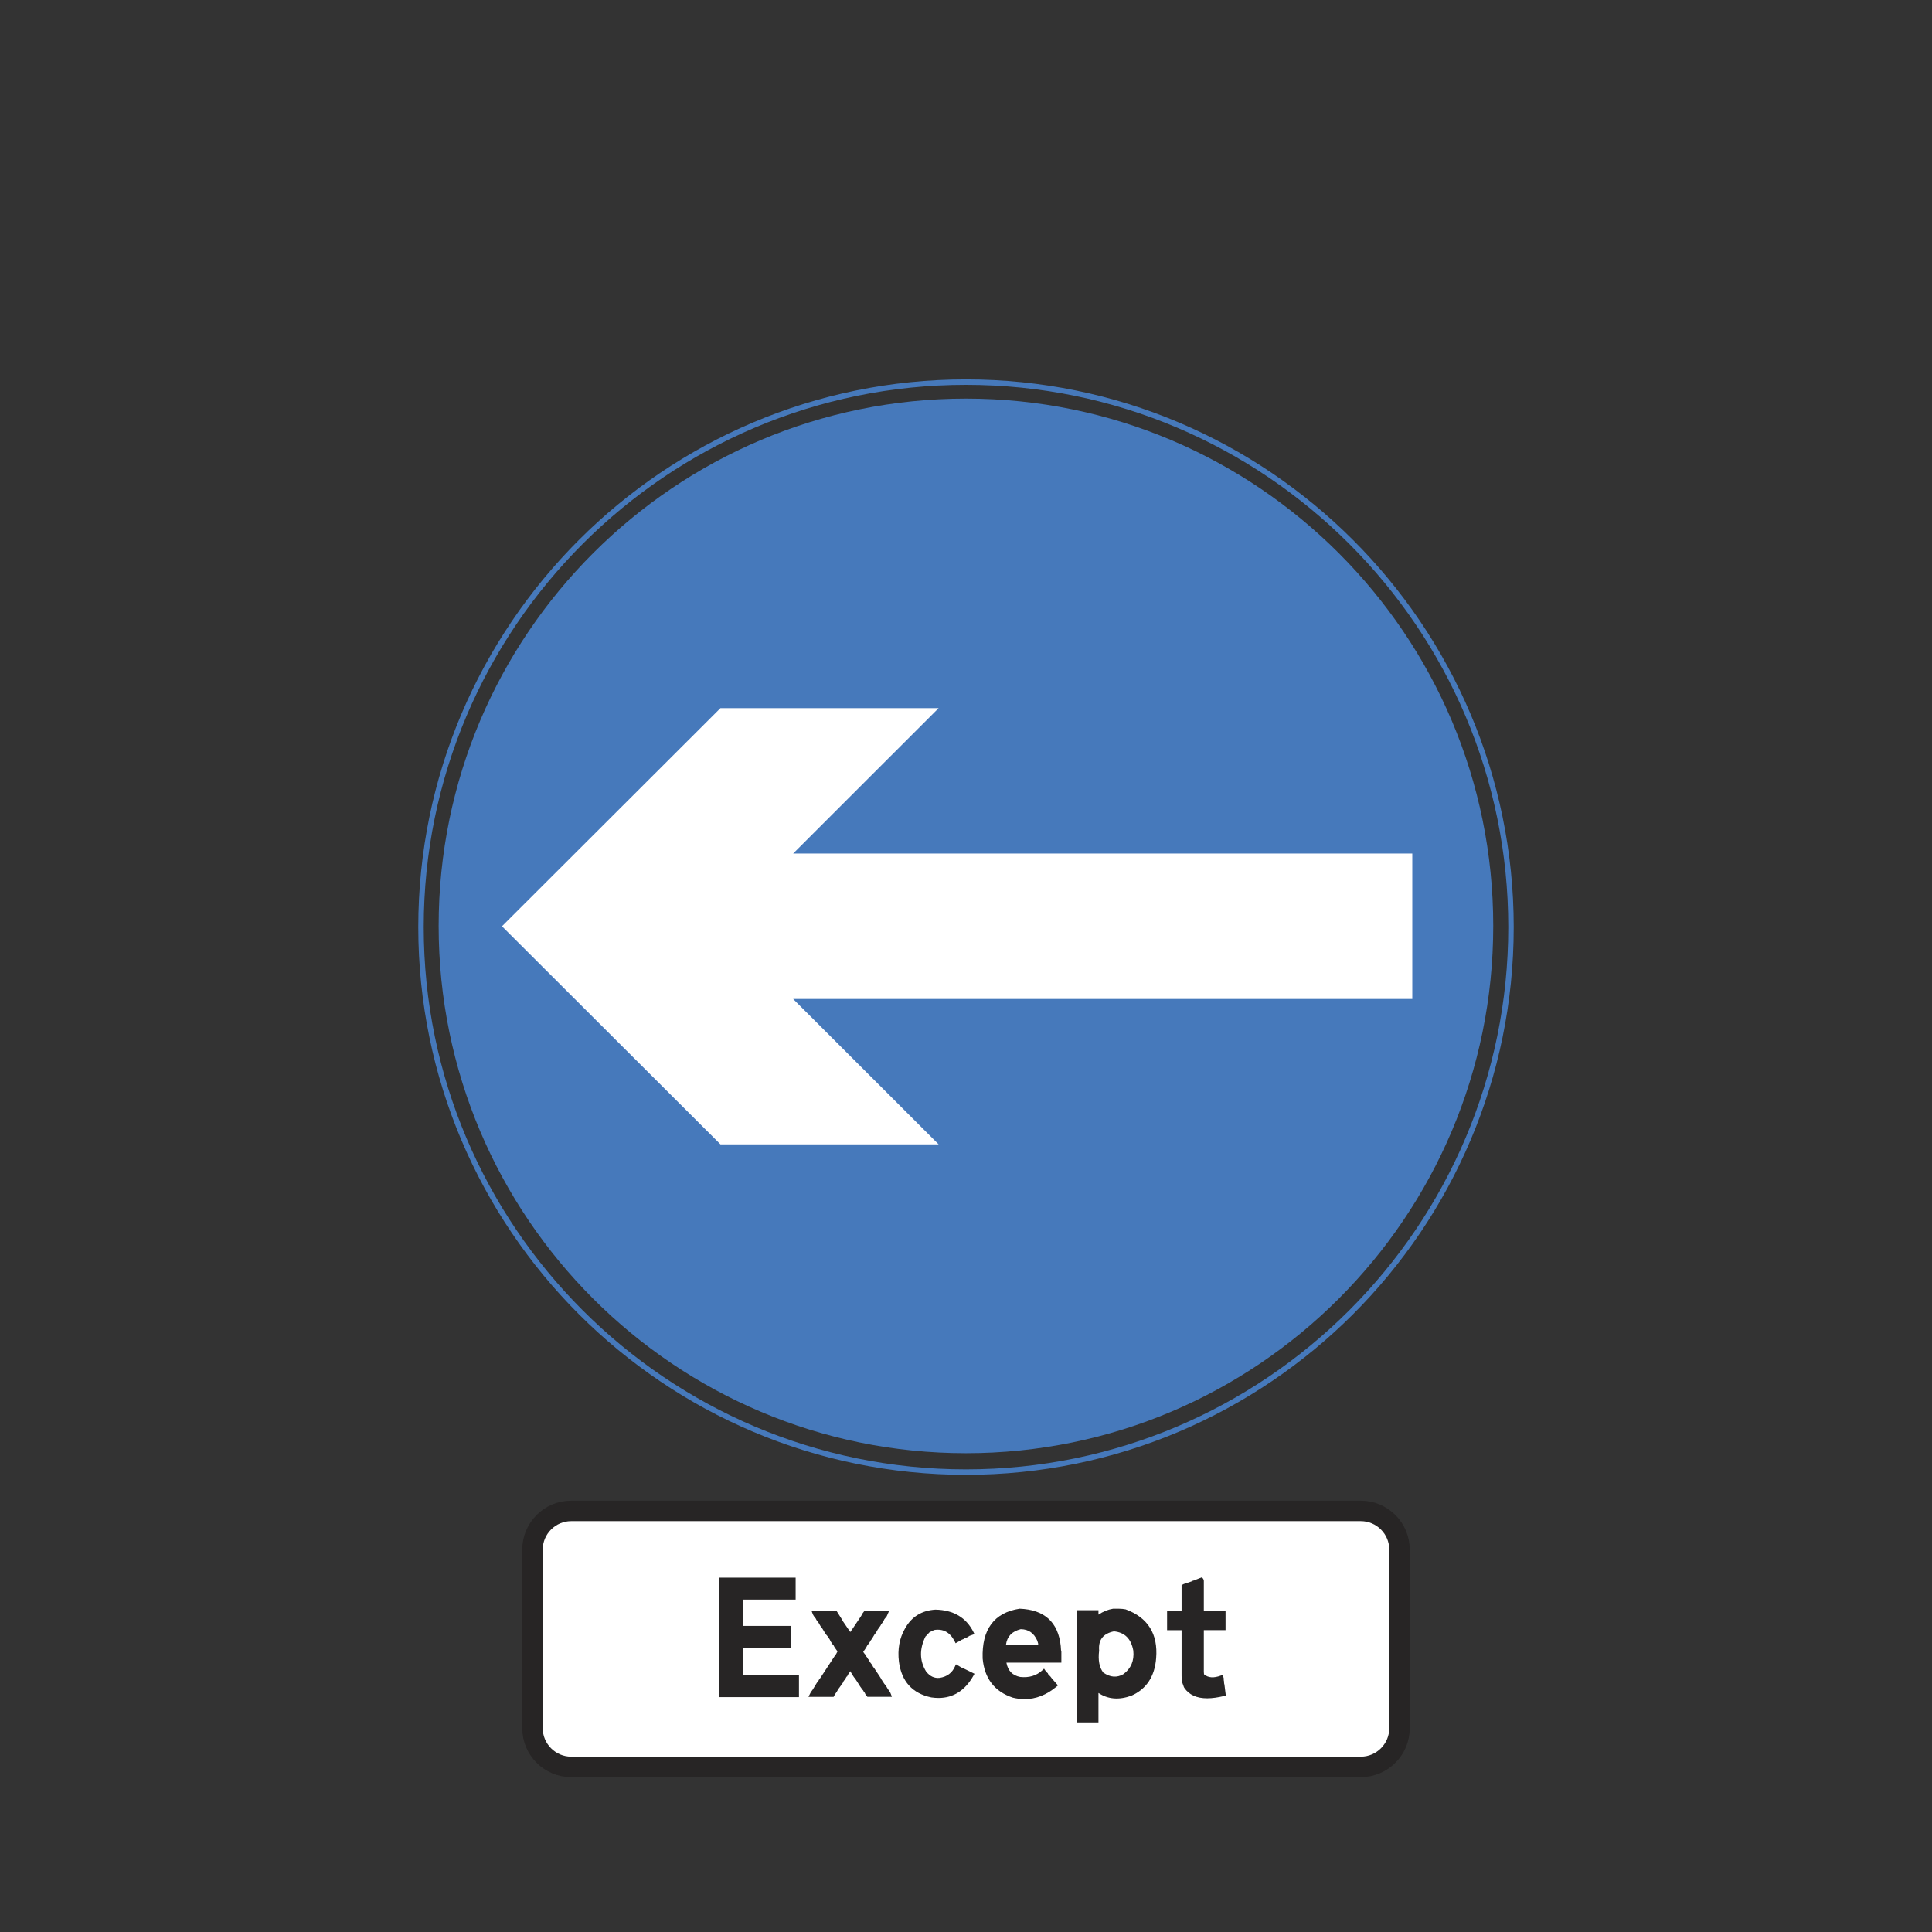 <?xml version="1.0" encoding="utf-8"?>
<!-- Generator: Adobe Illustrator 20.1.0, SVG Export Plug-In . SVG Version: 6.00 Build 0)  -->
<svg version="1.0" id="Layer_1" xmlns="http://www.w3.org/2000/svg" xmlns:xlink="http://www.w3.org/1999/xlink" x="0px" y="0px"
	 viewBox="0 0 50 50" style="enable-background:new 0 0 50 50;" xml:space="preserve">
<rect x="0" y="0" width="50" height="50" fill="#333333" stroke="none"/>
<style type="text/css">
	.st0{fill:#FFFFFF;stroke:#272525;stroke-width:0.53;}
	.st1{fill:#272525;}
	.st2{fill:#4679BB;}
	.st3{fill:#FFFFFF;}
</style>
<path class="st0" d="M35.219,39.102H14.781c-0.55,0-1,0.45-1,1v4.625c0,0.55,0.45,1,1,1h20.438c0.55,0,1-0.45,1-1v-4.625
	C36.219,39.552,35.769,39.102,35.219,39.102z"/>
<polygon class="st1" points="19.231,42.64 20.474,42.64 20.474,42.079 19.231,42.079 19.231,41.398 20.591,41.398 
	20.591,40.829 18.616,40.829 18.616,43.921 20.677,43.921 20.677,43.36 19.236,43.36 "/>
<path class="st1" d="M22.978,43.714l-0.042-0.073c-0.015-0.022-0.034-0.047-0.057-0.073
	c-0.003-0.01-0.009-0.019-0.017-0.026l-0.024-0.036c-0.004-0.011-0.01-0.021-0.019-0.03
	c-0.013-0.027-0.032-0.059-0.056-0.095l-0.138-0.208l-0.03-0.036c-0.015-0.038-0.041-0.076-0.075-0.115
	c-0.003-0.009-0.008-0.018-0.015-0.024l-0.027-0.048l-0.016-0.019c-0.01-0.023-0.024-0.045-0.041-0.061
	l-0.028-0.05l-0.025-0.029c-0.005-0.009-0.011-0.019-0.019-0.026l-0.008-0.019c0.026-0.031,0.054-0.072,0.084-0.123
	l0.017-0.035c0.011-0.009,0.018-0.021,0.022-0.027l0.05-0.07l0.012-0.028c0.021-0.023,0.041-0.051,0.061-0.086
	l0.053-0.09l0.025-0.025l0.052-0.092l0.067-0.093l0.023-0.044c0.032-0.035,0.06-0.08,0.08-0.127l0.062-0.078
	l0.06-0.136h-0.637l-0.015,0.017c-0.027,0.03-0.049,0.065-0.068,0.108l-0.228,0.34l-0.004,0.01
	c-0.018,0.019-0.036,0.043-0.052,0.07l-0.196-0.287c-0.009-0.022-0.023-0.048-0.05-0.087l-0.108-0.171h-0.647
	l0.025,0.067c0.015,0.041,0.043,0.084,0.082,0.127c0.015,0.037,0.04,0.074,0.074,0.112
	c0.002,0.007,0.006,0.014,0.011,0.019l0.038,0.066l0.025,0.029c0.004,0.008,0.009,0.015,0.015,0.021l0.081,0.134
	c0.015,0.023,0.035,0.049,0.06,0.076l0.062,0.093l0.013,0.033l0.058,0.087l0.025,0.026l0.023,0.045l0.065,0.093
	l0.011,0.027c-0.012,0.017-0.023,0.037-0.032,0.059c-0.016,0.018-0.032,0.038-0.045,0.062l-0.384,0.586
	l-0.016,0.016l-0.023,0.047l-0.03,0.031l-0.108,0.177l-0.051,0.07l-0.06,0.119h0.651l0.014-0.027
	c0.014-0.028,0.035-0.061,0.067-0.104l0.048-0.083c0.012-0.01,0.019-0.021,0.022-0.026l0.012-0.018
	c0.018-0.021,0.034-0.045,0.047-0.074l0.012-0.006l0.028-0.044L21.836,43.5l0.021-0.021
	c0.016-0.022,0.033-0.05,0.051-0.086l0.019-0.01l0.006-0.019l0.021-0.037c0.018-0.021,0.034-0.045,0.047-0.074
	l0.003-0.002l0.081,0.133l0.022,0.031l0.01,0.01c0.004,0.008,0.01,0.014,0.017,0.019
	c0.011,0.021,0.025,0.045,0.045,0.072l0.082,0.13c0.014,0.017,0.031,0.041,0.058,0.081l0.018,0.019l0.017,0.032
	l0.027,0.033l0.013,0.032l0.054,0.07h0.634l-0.024-0.066C23.044,43.804,23.016,43.76,22.978,43.714z"/>
<path class="st1" d="M24.894,43.162l-0.155-0.09l-0.023,0.053c-0.074,0.169-0.205,0.267-0.396,0.298
	c-0.143,0.016-0.257-0.044-0.352-0.164c-0.171-0.28-0.176-0.576-0.018-0.904c0.03-0.028,0.064-0.065,0.101-0.108
	l0.069-0.038l0.023-0.008l0.027-0.016c0.239-0.04,0.417,0.058,0.538,0.295l0.023,0.047l0.164-0.093
	c0.023-0.005,0.045-0.017,0.068-0.033l0.045-0.016l0.013-0.007c0.021-0.009,0.043-0.021,0.067-0.041l0.131-0.047
	l-0.025-0.051c-0.189-0.377-0.519-0.573-0.985-0.582c-0.355,0.021-0.621,0.186-0.79,0.494
	c-0.141,0.246-0.193,0.532-0.155,0.852c0.067,0.512,0.348,0.823,0.839,0.926c0.064,0.009,0.125,0.014,0.185,0.014
	c0.385,0,0.689-0.194,0.905-0.578l0.027-0.048l-0.265-0.13C24.94,43.177,24.916,43.168,24.894,43.162z"/>
<path class="st1" d="M27.452,42.602v-0.002c-0.066-0.618-0.422-0.943-1.065-0.967
	c-0.659,0.102-0.981,0.534-0.956,1.289c0.046,0.516,0.308,0.856,0.78,1.013c0.103,0.025,0.205,0.038,0.306,0.038
	c0.291,0,0.566-0.107,0.824-0.322l0.039-0.032l-0.138-0.158c-0.005-0.009-0.013-0.017-0.021-0.024
	c-0.019-0.03-0.046-0.061-0.08-0.093l-0.015-0.016l-0.009-0.026l-0.012-0.009
	c-0.019-0.015-0.036-0.034-0.052-0.059l-0.033-0.05l-0.043,0.041c-0.156,0.145-0.346,0.198-0.573,0.175
	c-0.202-0.039-0.32-0.16-0.358-0.37h1.422v-0.284c0-0.014-0.003-0.026-0.009-0.039L27.452,42.602z
	 M26.035,42.563c0.028-0.213,0.157-0.345,0.382-0.4c0.202,0.003,0.342,0.101,0.429,0.3
	c0.004,0.021,0.011,0.045,0.021,0.073c0,0.009,0,0.019,0.001,0.027H26.035z"/>
<path class="st1" d="M29.131,41.65c-0.052-0.01-0.112-0.016-0.181-0.017h-0.142
	c-0.132,0.021-0.26,0.073-0.38,0.154v-0.115h-0.568v2.904h0.568v-0.762c0.246,0.163,0.529,0.188,0.854,0.07
	c0.388-0.172,0.603-0.498,0.639-0.972C29.972,42.287,29.708,41.862,29.131,41.65z M29.073,43.327
	c-0.169,0.098-0.341,0.083-0.519-0.04c-0.102-0.129-0.14-0.319-0.109-0.566v-0.01
	c-0.022-0.272,0.103-0.433,0.383-0.492c0.282,0.027,0.446,0.192,0.502,0.501
	C29.356,42.98,29.271,43.181,29.073,43.327z"/>
<path class="st1" d="M31.694,43.643c-0.001-0.025-0.006-0.052-0.015-0.082c0.002-0.028-0.001-0.057-0.009-0.08v-0.047
	l-0.026-0.088l-0.049,0.018c-0.185,0.069-0.327,0.059-0.435-0.033c-0.005-0.038-0.007-0.085-0.005-0.146v-0.997
	h0.562v-0.506h-0.562V40.918c0-0.027-0.01-0.052-0.028-0.073l-0.023-0.025l-0.142,0.057
	c-0.008,0.001-0.018,0.004-0.026,0.011c-0.006,0.002-0.013,0.005-0.019,0.009l-0.05,0.013l-0.03,0.017
	c-0.007,0.001-0.014,0.004-0.021,0.007c-0.008,0.002-0.016,0.004-0.023,0.008c-0.009,0.002-0.017,0.005-0.025,0.009
	l-0.13,0.042l-0.059,0.029v0.661h-0.375v0.506h0.375v1.112c-0.002,0.05,0,0.112,0.008,0.174l0.001,0.034
	c0.007,0.032,0.019,0.067,0.032,0.099l0.019,0.054l0.012,0.021c0.121,0.179,0.319,0.269,0.592,0.269
	c0.13,0,0.275-0.021,0.438-0.06l0.043-0.011L31.694,43.643z"/>
<path class="st2" d="M24.999,9.96c7.736,0,14.035,6.295,14.035,14.033S32.735,38.027,24.999,38.027
	c-7.737,0-14.033-6.296-14.033-14.034S17.262,9.96,24.999,9.96V9.819c-7.816,0-14.174,6.358-14.174,14.174
	c0,7.817,6.357,14.175,14.174,14.175c7.814,0,14.176-6.357,14.176-14.175c0-7.815-6.361-14.174-14.176-14.174V9.96
	"/>
<path class="st2" d="M24.999,10.316c7.533,0,13.646,6.114,13.646,13.646c0,7.533-6.113,13.647-13.646,13.647
	s-13.647-6.114-13.647-13.647C11.352,16.431,17.466,10.316,24.999,10.316"/>
<polyline class="st3" points="24.292,29.616 20.527,25.854 36.55,25.854 36.55,22.089 20.527,22.089 24.292,18.326 
	18.646,18.326 12.991,23.972 18.646,29.616 24.292,29.616 "/>
</svg>
